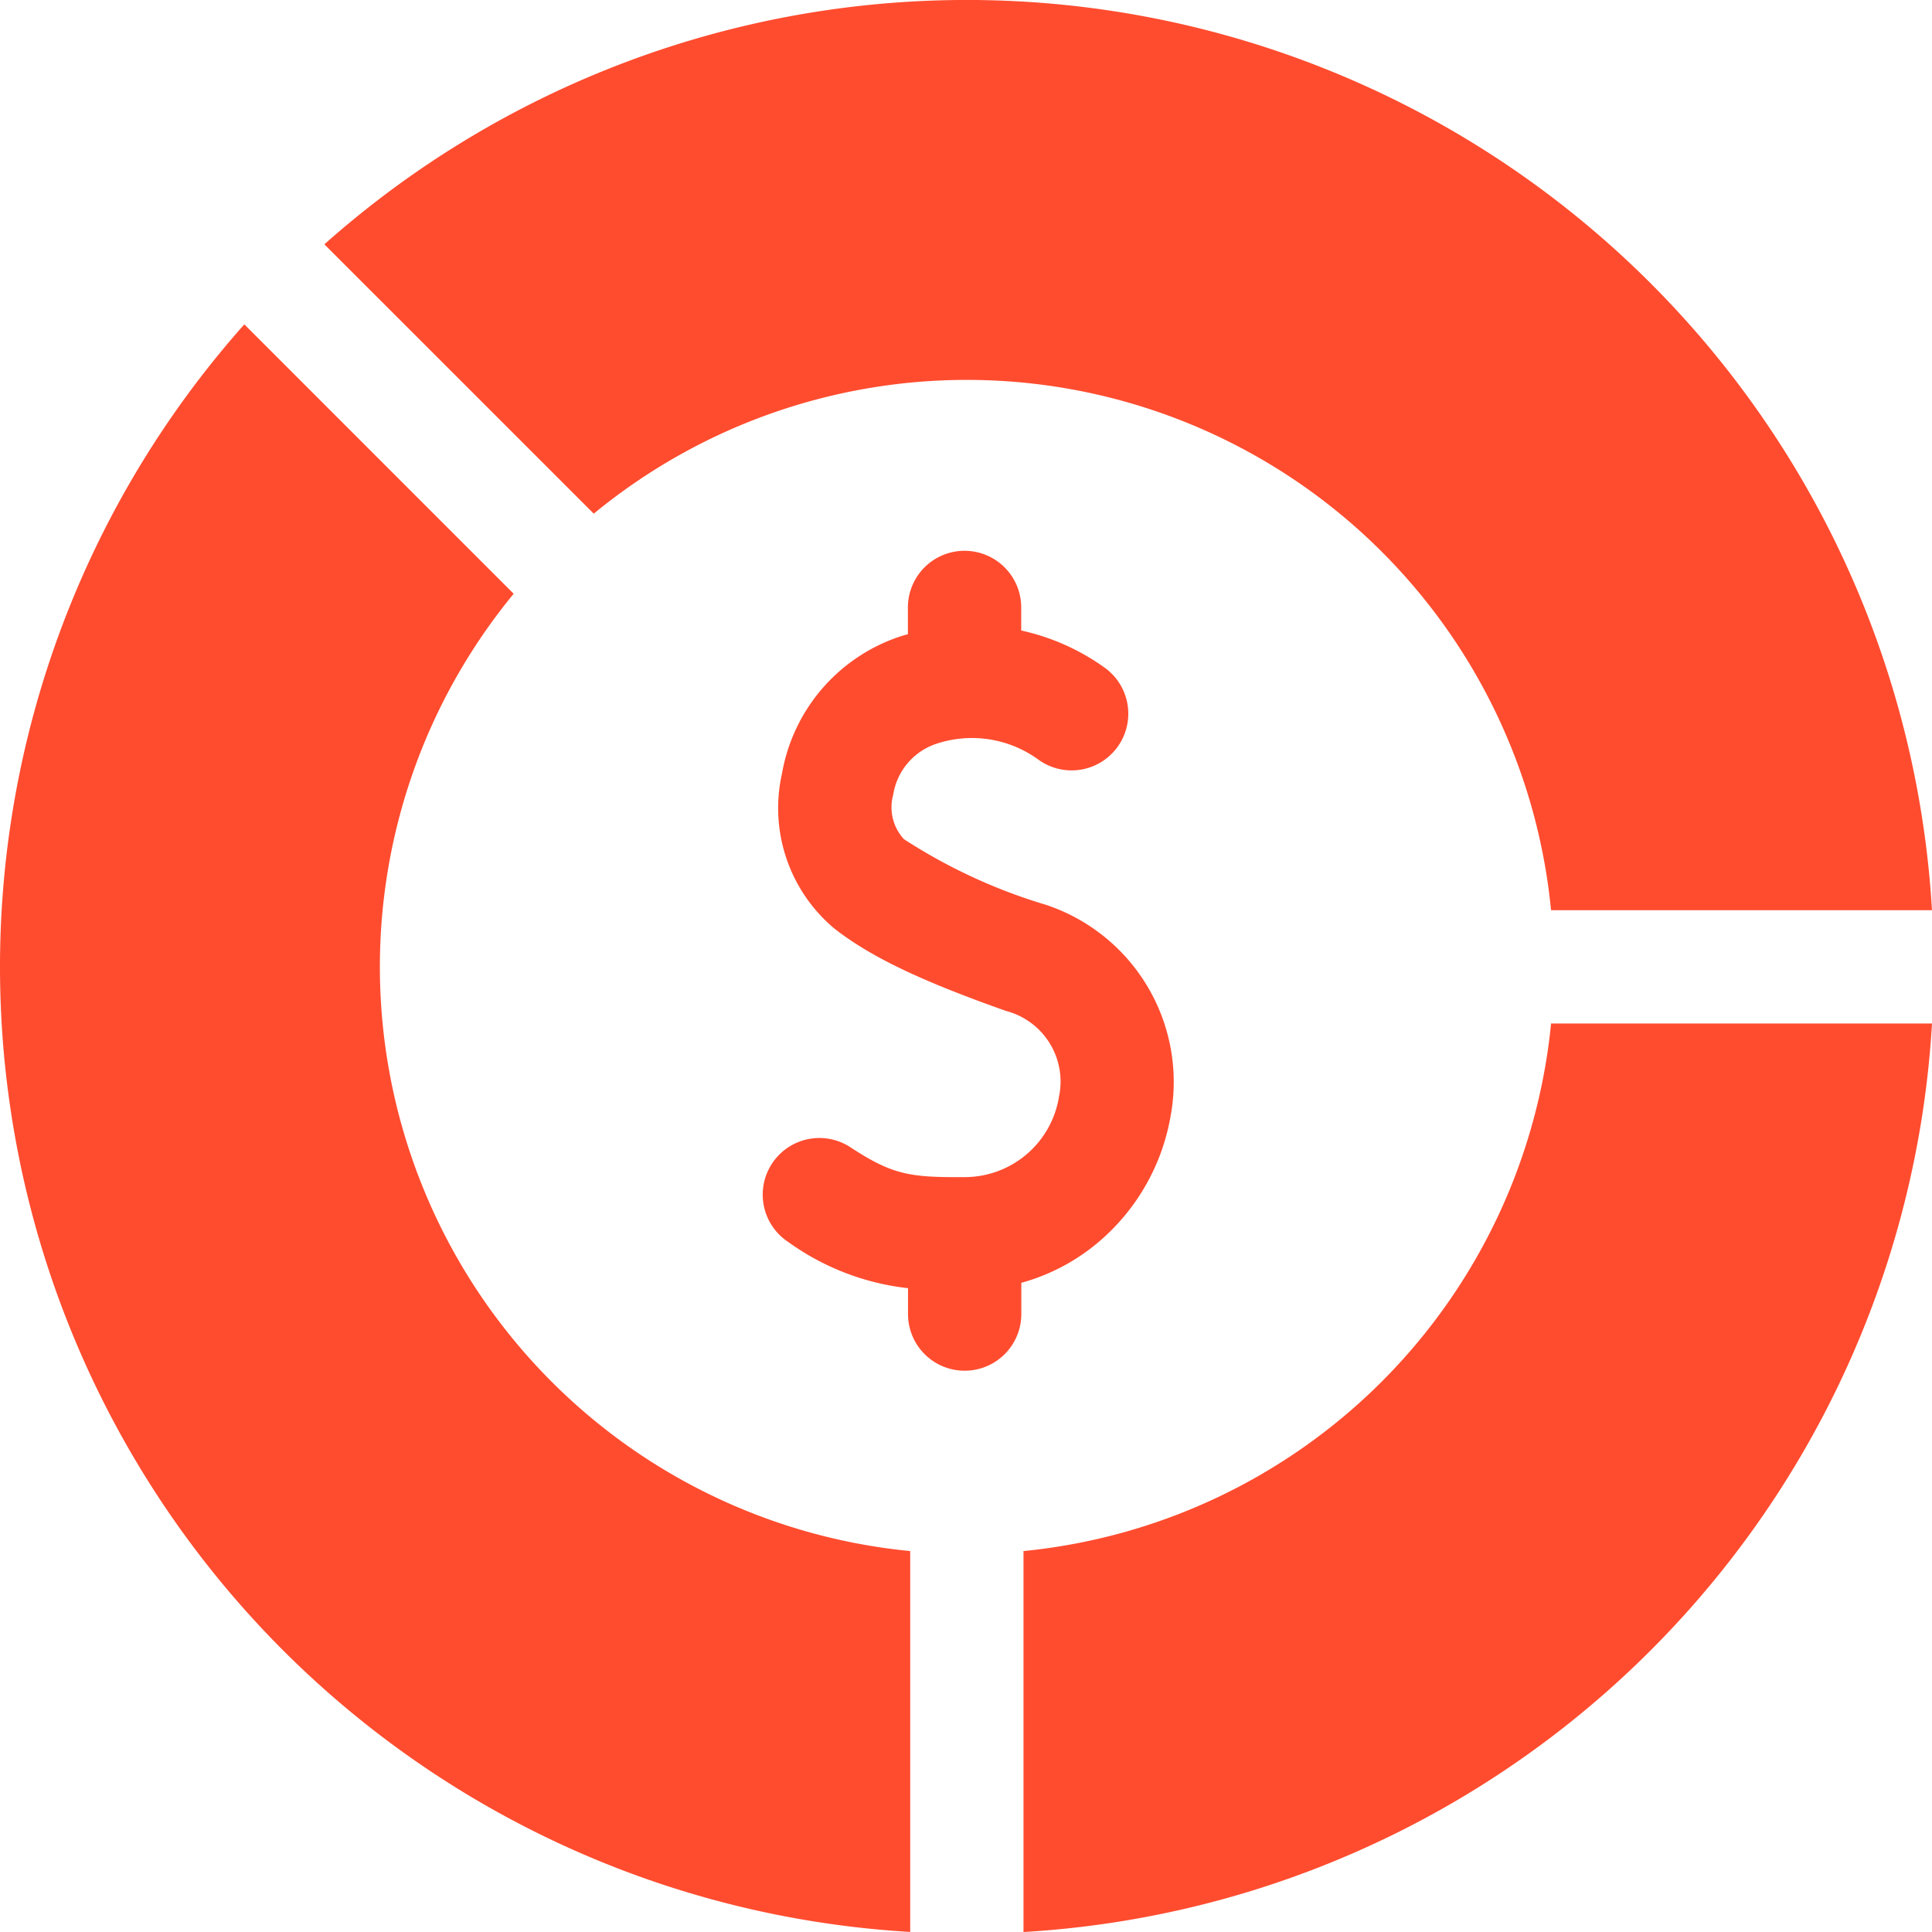 <svg id="gross-earnings-money" xmlns="http://www.w3.org/2000/svg" width="90.992" height="90.992" viewBox="0 0 90.992 90.992">
  <g id="Group_253" data-name="Group 253">
    <path id="Path_229" data-name="Path 229" d="M295.847,271A27.692,27.692,0,0,1,271,295.846v17.942A45.531,45.531,0,0,0,313.788,271H295.847Z" transform="translate(-222.796 -222.795)" fill="#ff4c2f"/>
    <path id="Path_230" data-name="Path 230" d="M42.868,143.674A27.646,27.646,0,0,1,24.192,98.588L11.507,85.9a45.533,45.533,0,0,0,31.361,75.712Z" transform="translate(0 -70.623)" fill="#ff4c2f"/>
    <path id="Path_231" data-name="Path 231" d="M98.588,24.192a27.646,27.646,0,0,1,45.085,18.676h17.941A45.533,45.533,0,0,0,85.9,11.507Z" transform="translate(-70.623)" fill="#ff4c2f"/>
  </g>
  <path id="Path_232" data-name="Path 232" d="M215.147,162.465a25.9,25.9,0,0,1-6.58-3.058,2.212,2.212,0,0,1-.507-2.1,3.02,3.02,0,0,1,1.989-2.381,5.32,5.32,0,0,1,4.812.707,2.668,2.668,0,0,0,3.2-4.274,10.639,10.639,0,0,0-3.974-1.782v-1.086a2.668,2.668,0,1,0-5.336,0v1.26c-.079.022-.157.042-.237.066a8.3,8.3,0,0,0-5.694,6.5,7.4,7.4,0,0,0,2.457,7.289c1.7,1.33,4.042,2.457,8.1,3.89a3.439,3.439,0,0,1,2.49,4.033,4.5,4.5,0,0,1-4.461,3.792c-2.578.017-3.383-.11-5.364-1.407a2.668,2.668,0,0,0-2.921,4.466,11.883,11.883,0,0,0,5.635,2.172v1.219a2.668,2.668,0,1,0,5.336,0V180.3a9.558,9.558,0,0,0,3.954-2.2,10.011,10.011,0,0,0,3.083-5.686,8.791,8.791,0,0,0-5.973-9.949Z" transform="translate(-165.991 -119.882)" fill="#ff4c2f"/>
</svg>
